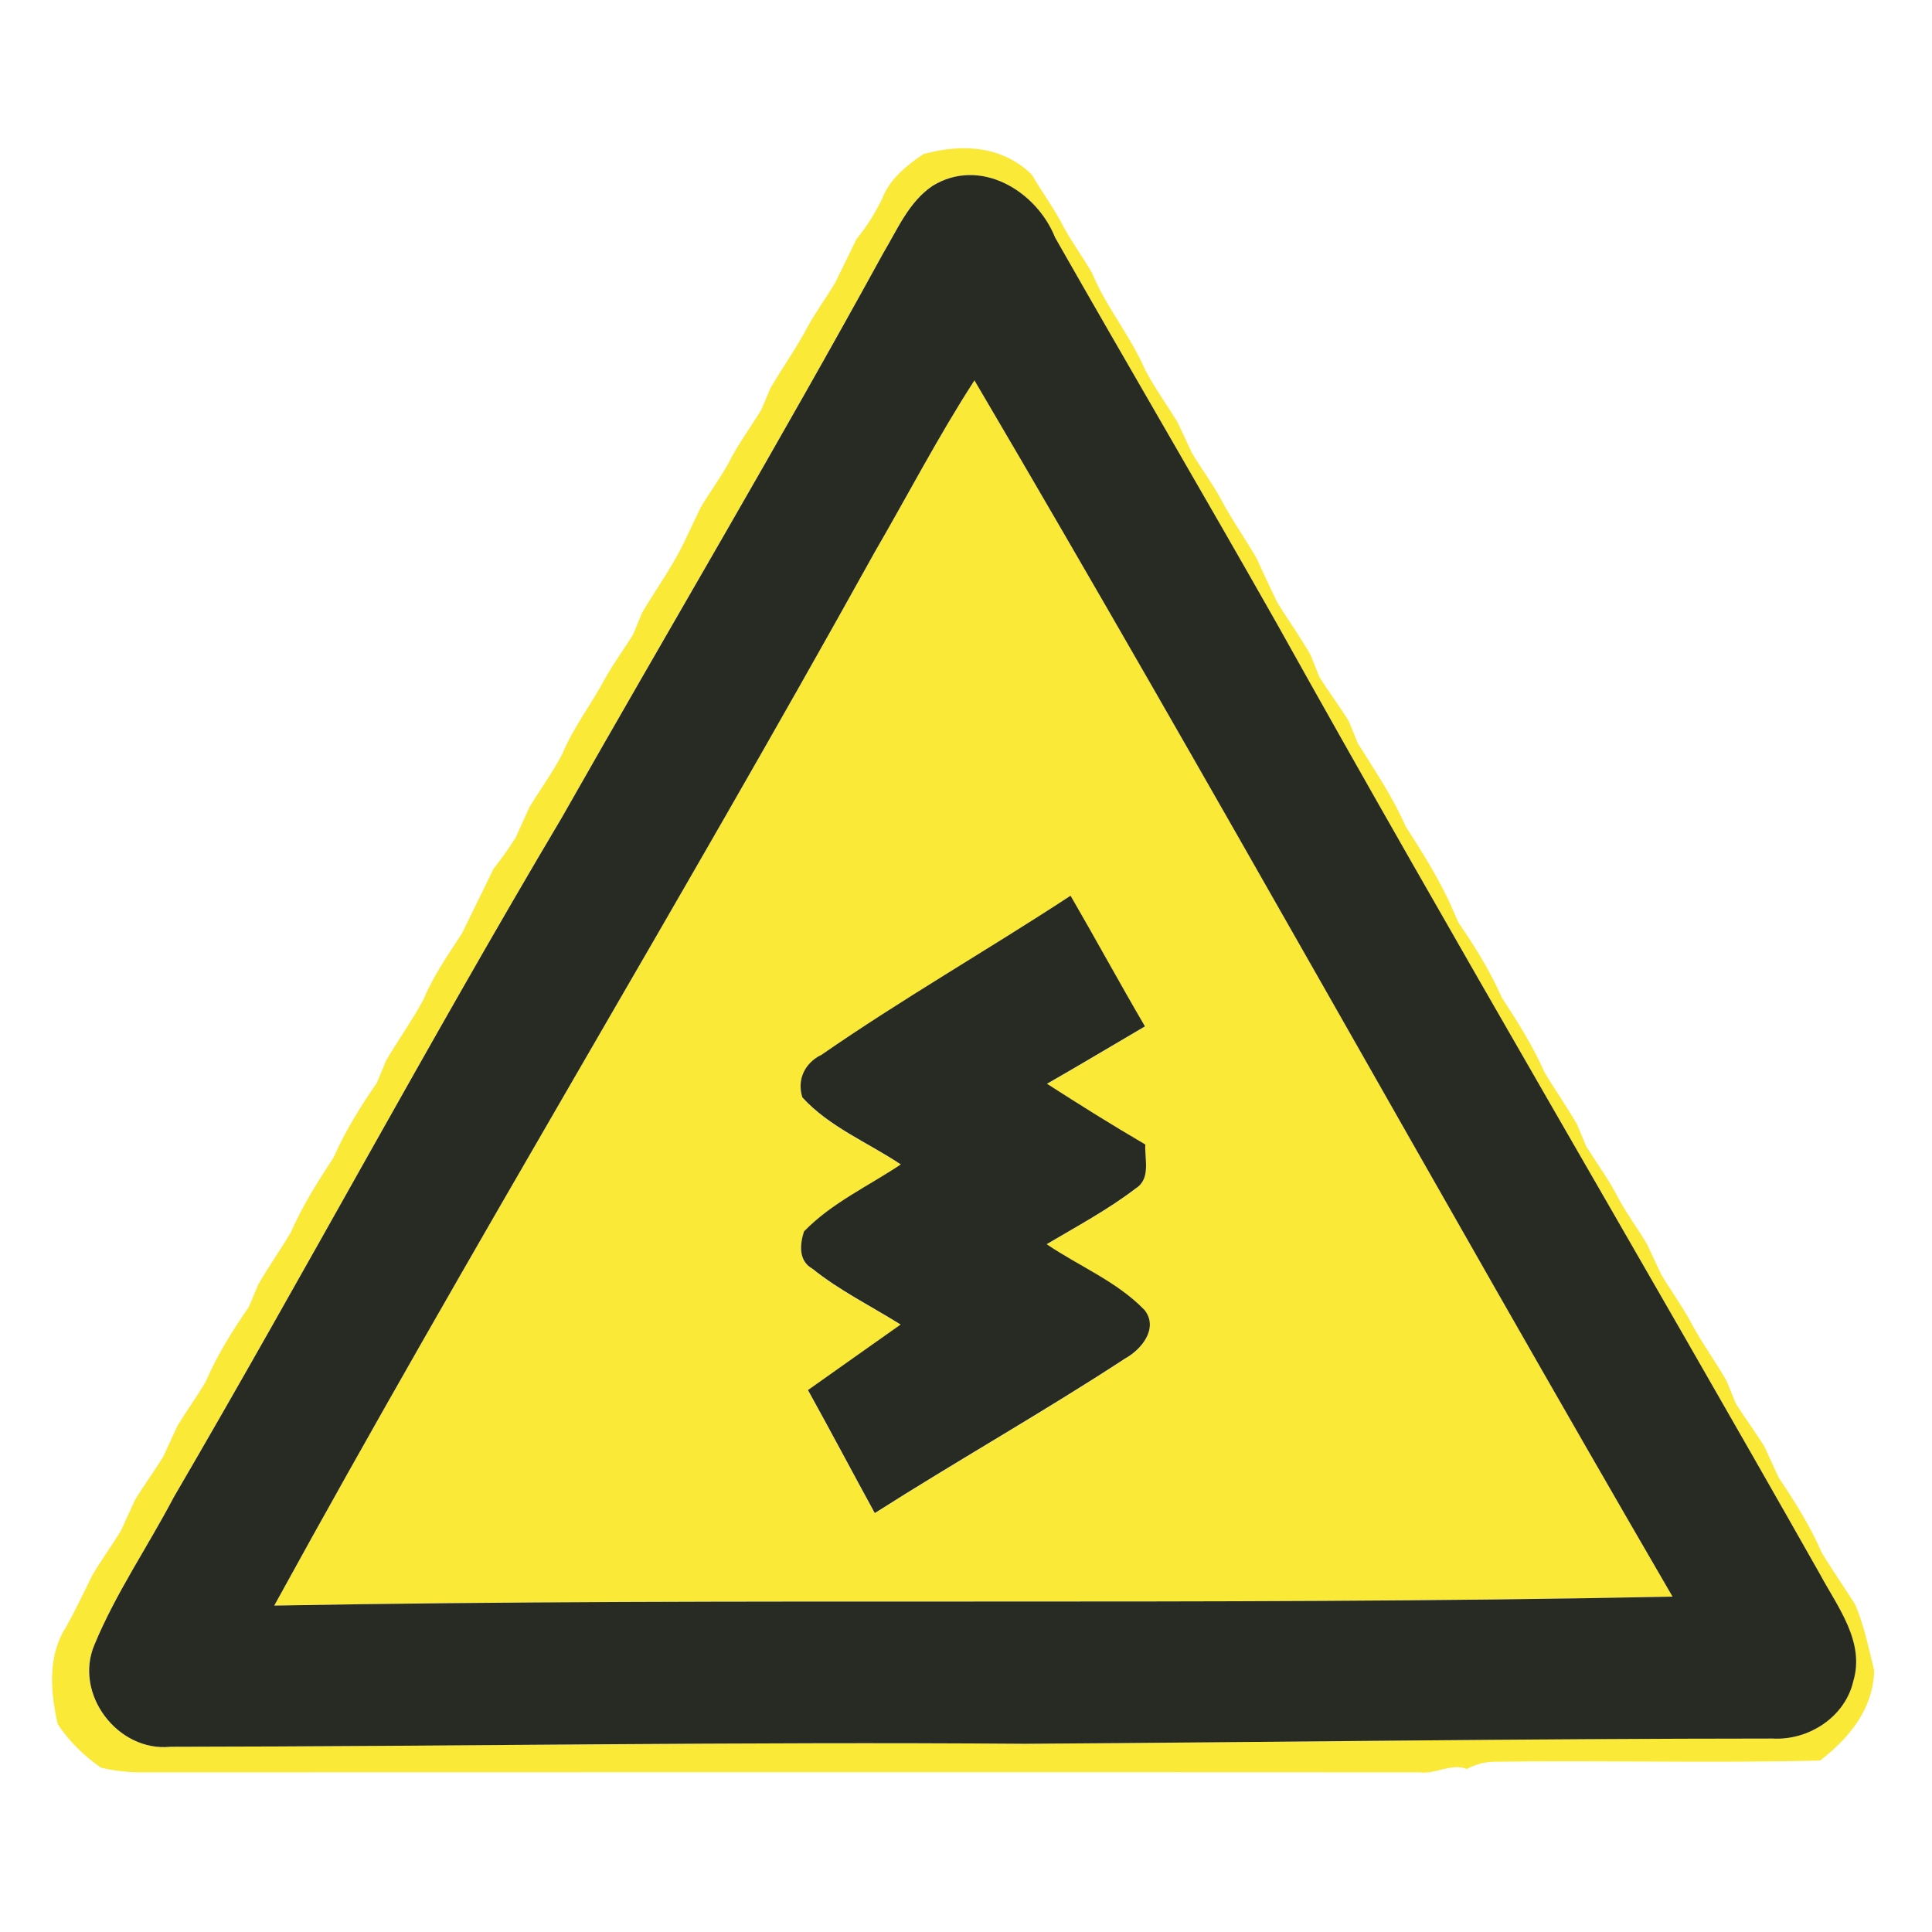 <?xml version="1.0" encoding="utf-8"?>
<!-- Generated by IcoMoon.io -->
<!DOCTYPE svg PUBLIC "-//W3C//DTD SVG 1.1//EN" "http://www.w3.org/Graphics/SVG/1.1/DTD/svg11.dtd">
<svg version="1.1" xmlns="http://www.w3.org/2000/svg" xmlns:xlink="http://www.w3.org/1999/xlink" width="24" height="24" viewBox="0 0 24 24">
<path fill="#fae936" d="M11.471 1.915c0.475-0.134 0.981-0.105 1.347 0.255 0.13 0.225 0.288 0.434 0.404 0.667 0.106 0.19 0.235 0.366 0.343 0.553 0.176 0.426 0.477 0.781 0.66 1.203 0.119 0.227 0.269 0.434 0.403 0.652 0.060 0.127 0.118 0.253 0.178 0.381 0.111 0.187 0.241 0.361 0.347 0.55 0.137 0.265 0.312 0.507 0.46 0.765 0.080 0.182 0.167 0.361 0.253 0.541 0.134 0.22 0.286 0.428 0.414 0.654 0.028 0.069 0.084 0.207 0.111 0.276 0.115 0.184 0.248 0.359 0.363 0.545 0.028 0.069 0.085 0.207 0.113 0.276 0.21 0.338 0.435 0.666 0.594 1.032 0.194 0.301 0.383 0.603 0.537 0.926 0.030 0.068 0.090 0.203 0.119 0.269 0.203 0.296 0.392 0.599 0.537 0.928 0.194 0.3 0.386 0.601 0.53 0.928 0.13 0.221 0.281 0.431 0.408 0.655 0.029 0.068 0.086 0.204 0.114 0.273 0.138 0.219 0.292 0.428 0.408 0.66 0.105 0.191 0.236 0.365 0.346 0.552 0.058 0.127 0.118 0.253 0.179 0.381 0.133 0.22 0.285 0.428 0.403 0.658 0.126 0.225 0.278 0.435 0.406 0.659 0.029 0.070 0.086 0.211 0.114 0.28 0.114 0.183 0.245 0.355 0.358 0.54 0.058 0.127 0.117 0.255 0.176 0.383 0.2 0.296 0.39 0.599 0.533 0.928 0.133 0.223 0.284 0.434 0.42 0.654 0.11 0.263 0.166 0.541 0.233 0.817-0.016 0.479-0.308 0.831-0.672 1.114-1.354 0.033-2.71-0.004-4.065 0.015-0.114 0.005-0.221 0.034-0.322 0.090-0.195-0.078-0.39 0.069-0.589 0.041-5.307-0.003-10.613-0.001-15.92 0-0.155-0.003-0.308-0.021-0.459-0.058-0.212-0.145-0.395-0.326-0.538-0.54-0.090-0.4-0.129-0.849 0.105-1.208 0.117-0.21 0.219-0.427 0.325-0.642 0.11-0.187 0.239-0.362 0.353-0.548 0.058-0.127 0.117-0.255 0.175-0.382 0.111-0.186 0.241-0.359 0.354-0.545 0.058-0.127 0.118-0.255 0.176-0.382 0.113-0.186 0.241-0.361 0.351-0.548 0.142-0.33 0.333-0.635 0.537-0.93 0.028-0.068 0.085-0.206 0.114-0.273 0.127-0.224 0.278-0.434 0.408-0.655 0.143-0.328 0.335-0.629 0.53-0.928 0.145-0.329 0.334-0.632 0.538-0.928 0.028-0.068 0.085-0.204 0.113-0.273 0.149-0.257 0.324-0.497 0.464-0.758 0.123-0.296 0.306-0.557 0.479-0.823 0.129-0.268 0.263-0.533 0.391-0.801 0.098-0.126 0.192-0.253 0.276-0.39 0.058-0.127 0.115-0.256 0.174-0.383 0.134-0.217 0.285-0.426 0.404-0.652 0.138-0.334 0.362-0.619 0.53-0.936 0.106-0.191 0.237-0.365 0.351-0.552 0.028-0.068 0.085-0.204 0.113-0.272 0.183-0.308 0.395-0.597 0.545-0.924 0.060-0.125 0.119-0.251 0.179-0.377 0.11-0.187 0.241-0.361 0.346-0.552 0.117-0.232 0.27-0.44 0.407-0.66 0.029-0.068 0.086-0.204 0.115-0.272 0.15-0.259 0.325-0.501 0.464-0.766 0.105-0.191 0.235-0.366 0.345-0.553 0.086-0.178 0.174-0.354 0.26-0.533 0.126-0.154 0.232-0.324 0.32-0.504 0.093-0.243 0.297-0.408 0.507-0.55M11.581 2.311c-0.293 0.198-0.434 0.54-0.61 0.834-1.294 2.36-2.668 4.675-3.996 7.017-1.655 2.786-3.185 5.642-4.819 8.44-0.321 0.613-0.717 1.188-0.983 1.828-0.261 0.61 0.286 1.335 0.943 1.269 3.536-0.004 7.073-0.065 10.61-0.037 3.096-0.020 6.194-0.064 9.291-0.065 0.448 0.027 0.903-0.267 1.005-0.715 0.145-0.487-0.195-0.919-0.412-1.322-2.233-3.946-4.539-7.85-6.747-11.809-0.91-1.607-1.844-3.197-2.757-4.8-0.233-0.585-0.936-1.005-1.526-0.64z"></path>
<path fill="#fae936" d="M10.854 6.88c0.418-0.719 0.801-1.459 1.252-2.156 2.945 5.006 5.753 10.089 8.672 15.109-5.789 0.119-11.581 0.007-17.37 0.111 2.411-4.396 5.015-8.681 7.447-13.065M10.194 13.111c-0.2 0.103-0.294 0.305-0.227 0.524 0.335 0.367 0.814 0.56 1.223 0.833-0.404 0.27-0.862 0.48-1.203 0.833-0.052 0.163-0.069 0.366 0.106 0.463 0.337 0.272 0.729 0.464 1.095 0.693-0.383 0.272-0.768 0.541-1.151 0.814 0.281 0.507 0.552 1.020 0.83 1.528 1.028-0.654 2.090-1.253 3.109-1.92 0.204-0.111 0.418-0.375 0.243-0.601-0.341-0.355-0.814-0.545-1.217-0.819 0.374-0.223 0.76-0.428 1.106-0.693 0.191-0.119 0.11-0.365 0.119-0.546-0.414-0.241-0.818-0.496-1.221-0.754 0.408-0.233 0.811-0.476 1.217-0.713-0.316-0.538-0.613-1.085-0.924-1.623-1.028 0.672-2.096 1.284-3.105 1.984z"></path>
<path fill="#282b23" d="M11.581 2.311c0.59-0.365 1.293 0.056 1.526 0.64 0.912 1.603 1.847 3.193 2.757 4.8 2.208 3.959 4.514 7.863 6.747 11.809 0.217 0.403 0.557 0.835 0.412 1.322-0.102 0.448-0.557 0.741-1.005 0.715-3.097 0.001-6.195 0.045-9.291 0.065-3.538-0.028-7.074 0.033-10.61 0.037-0.656 0.066-1.204-0.659-0.943-1.269 0.265-0.64 0.662-1.216 0.983-1.828 1.634-2.798 3.164-5.654 4.819-8.44 1.329-2.342 2.702-4.657 3.996-7.017 0.176-0.294 0.317-0.636 0.61-0.834M10.854 6.88c-2.432 4.384-5.036 8.669-7.447 13.065 5.789-0.105 11.581 0.008 17.37-0.111-2.918-5.020-5.727-10.104-8.672-15.109-0.451 0.697-0.834 1.437-1.252 2.156z"></path>
<path fill="#282b23" d="M10.194 13.111c1.009-0.7 2.078-1.311 3.105-1.984 0.312 0.538 0.609 1.085 0.924 1.623-0.406 0.237-0.809 0.48-1.217 0.713 0.403 0.259 0.808 0.513 1.221 0.754-0.009 0.182 0.072 0.427-0.119 0.546-0.346 0.265-0.732 0.471-1.106 0.693 0.403 0.274 0.876 0.464 1.217 0.819 0.175 0.225-0.038 0.489-0.243 0.601-1.020 0.667-2.082 1.266-3.109 1.92-0.278-0.508-0.549-1.021-0.83-1.528 0.383-0.273 0.768-0.542 1.151-0.814-0.366-0.229-0.758-0.422-1.095-0.693-0.175-0.097-0.158-0.3-0.106-0.463 0.341-0.353 0.798-0.562 1.203-0.833-0.408-0.273-0.887-0.465-1.223-0.833-0.068-0.219 0.027-0.42 0.227-0.524z"></path>
</svg>
